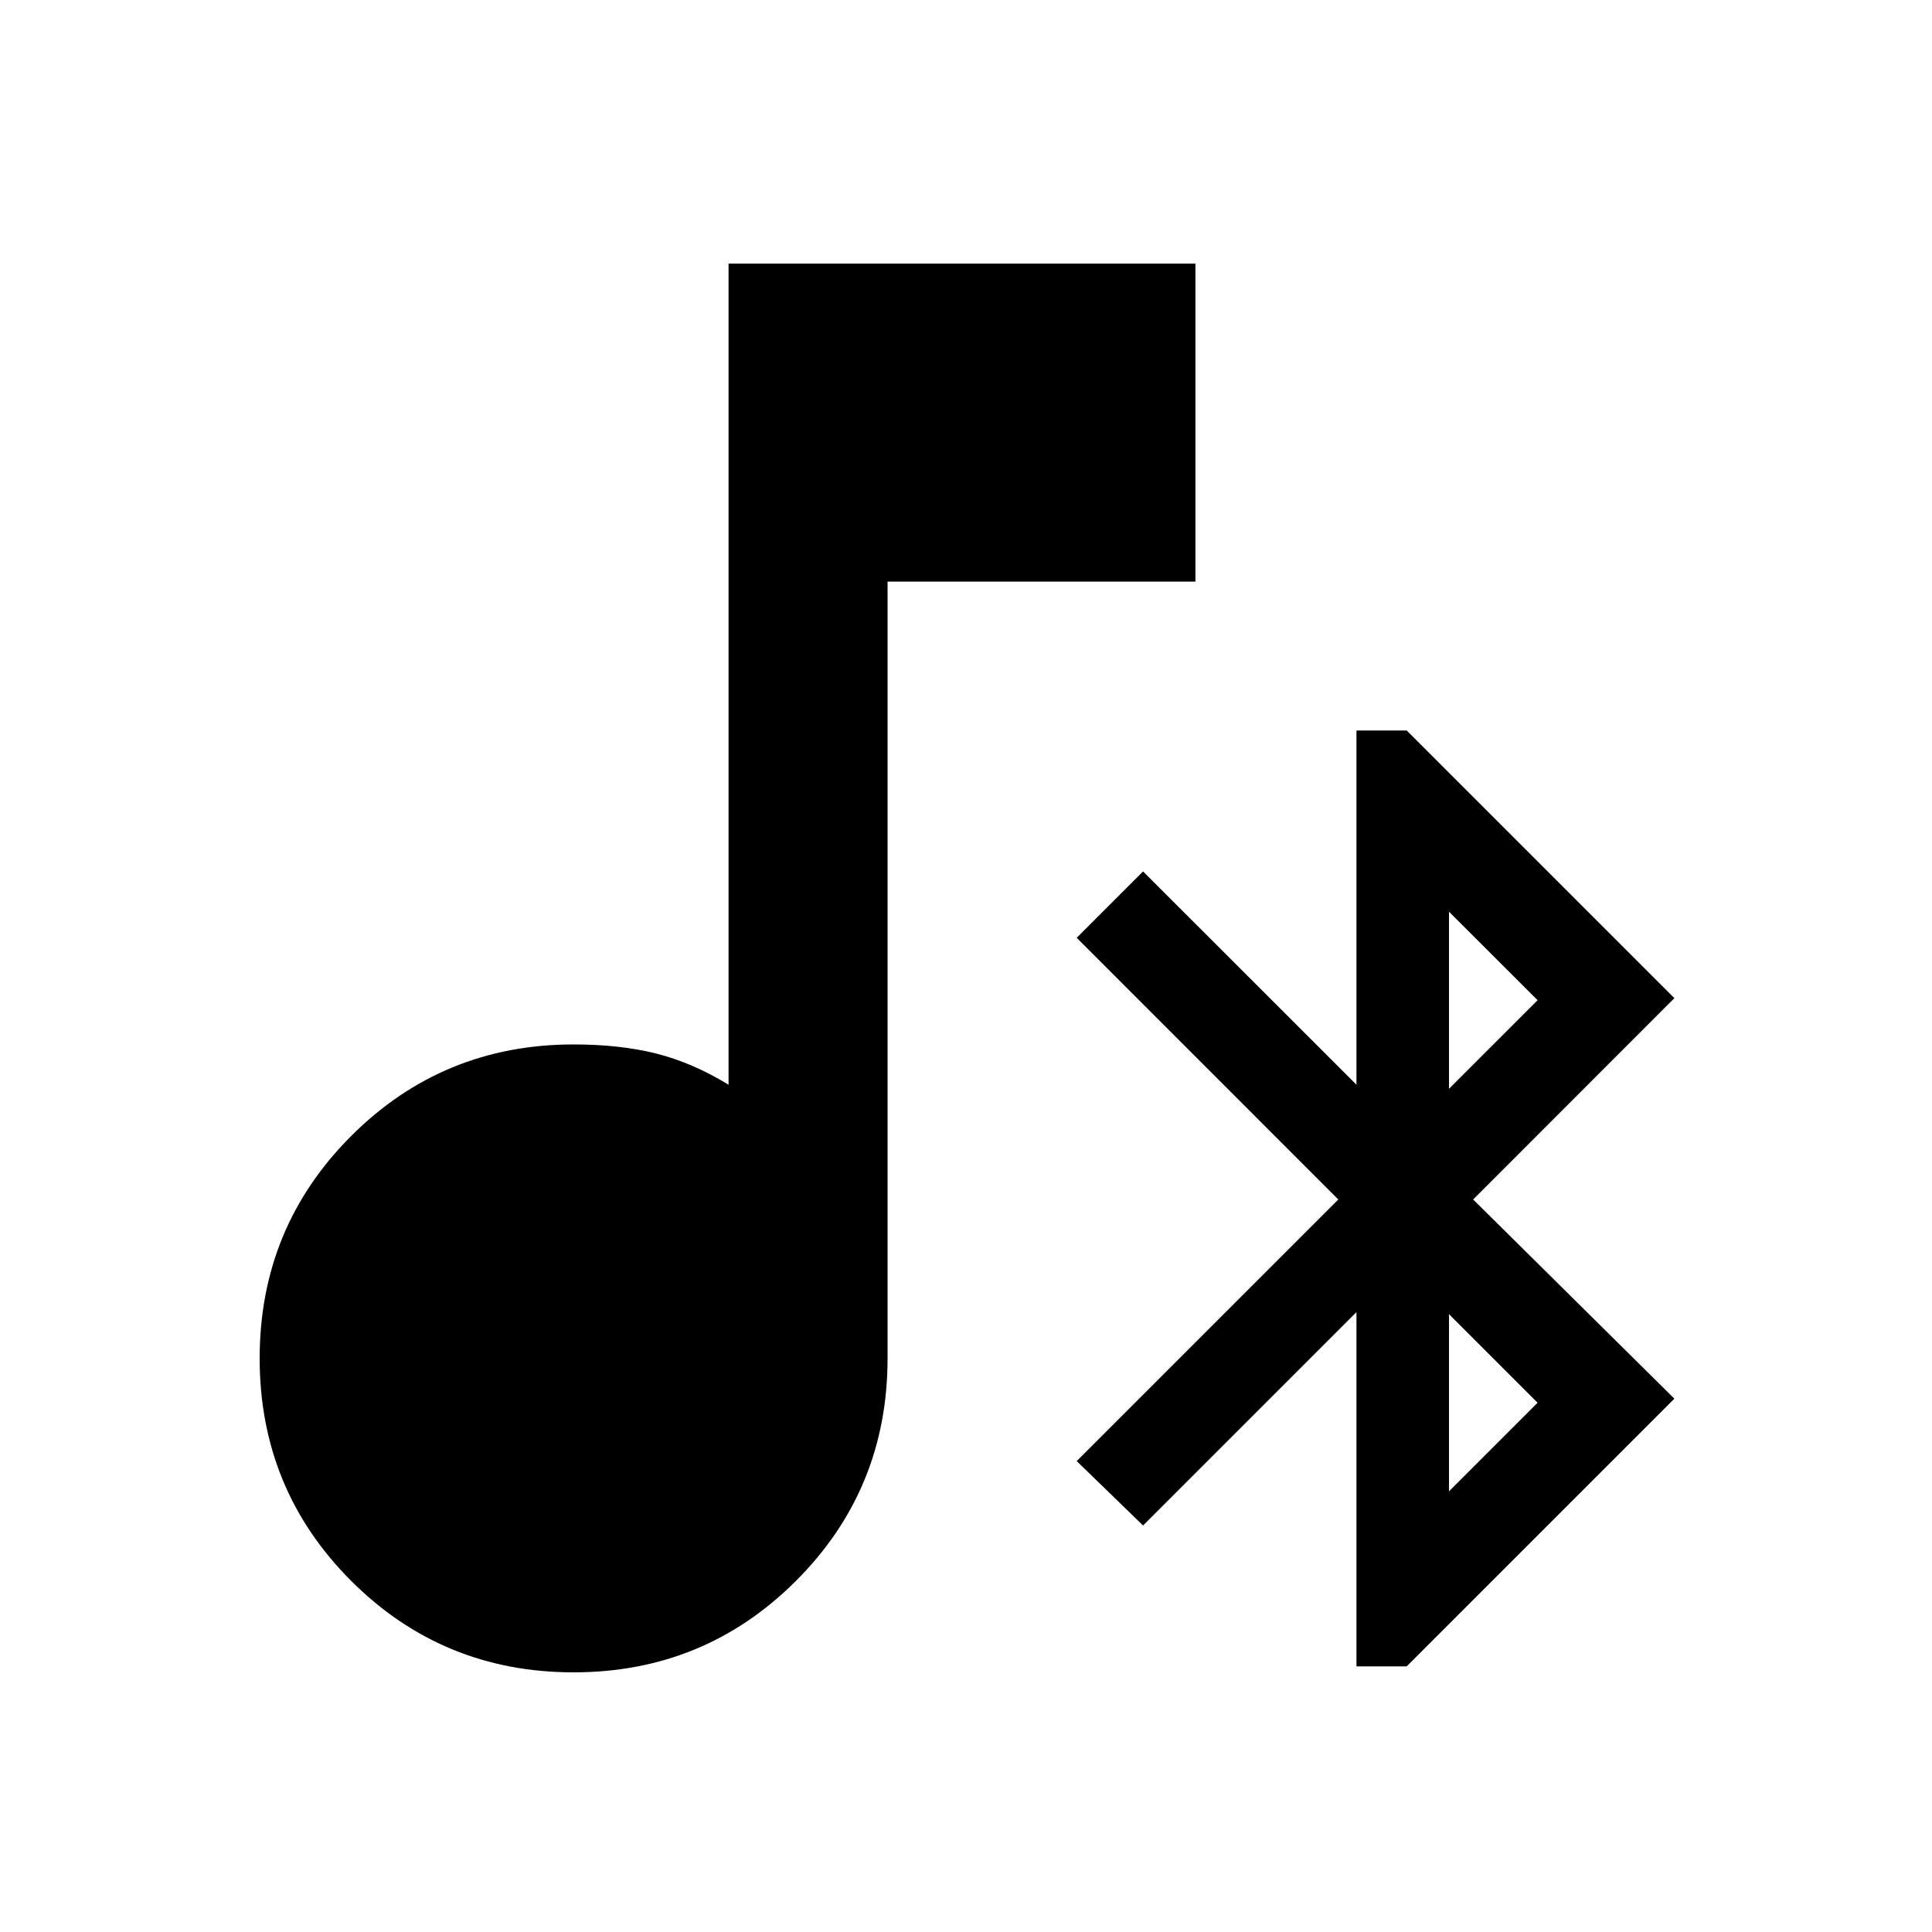 <svg xmlns="http://www.w3.org/2000/svg" height="20" width="20"><path d="M14.042 17.25v-3.667l-2.209 2.209-.687-.667 2.708-2.708-2.708-2.709.687-.687 2.209 2.208V7.562h.52l2.771 2.771-2.083 2.084 2.083 2.062-2.771 2.771ZM15 11.271l.917-.917L15 9.438Zm0 4.167.917-.917-.917-.917Zm-9.062 1.874q-1.355 0-2.303-.947-.947-.948-.947-2.303 0-1.354.947-2.302.948-.948 2.303-.948.479 0 .854.094t.75.323v-8.5h4.833v3.292H9.188v8.041q0 1.355-.948 2.303-.948.947-2.302.947Z"/></svg>